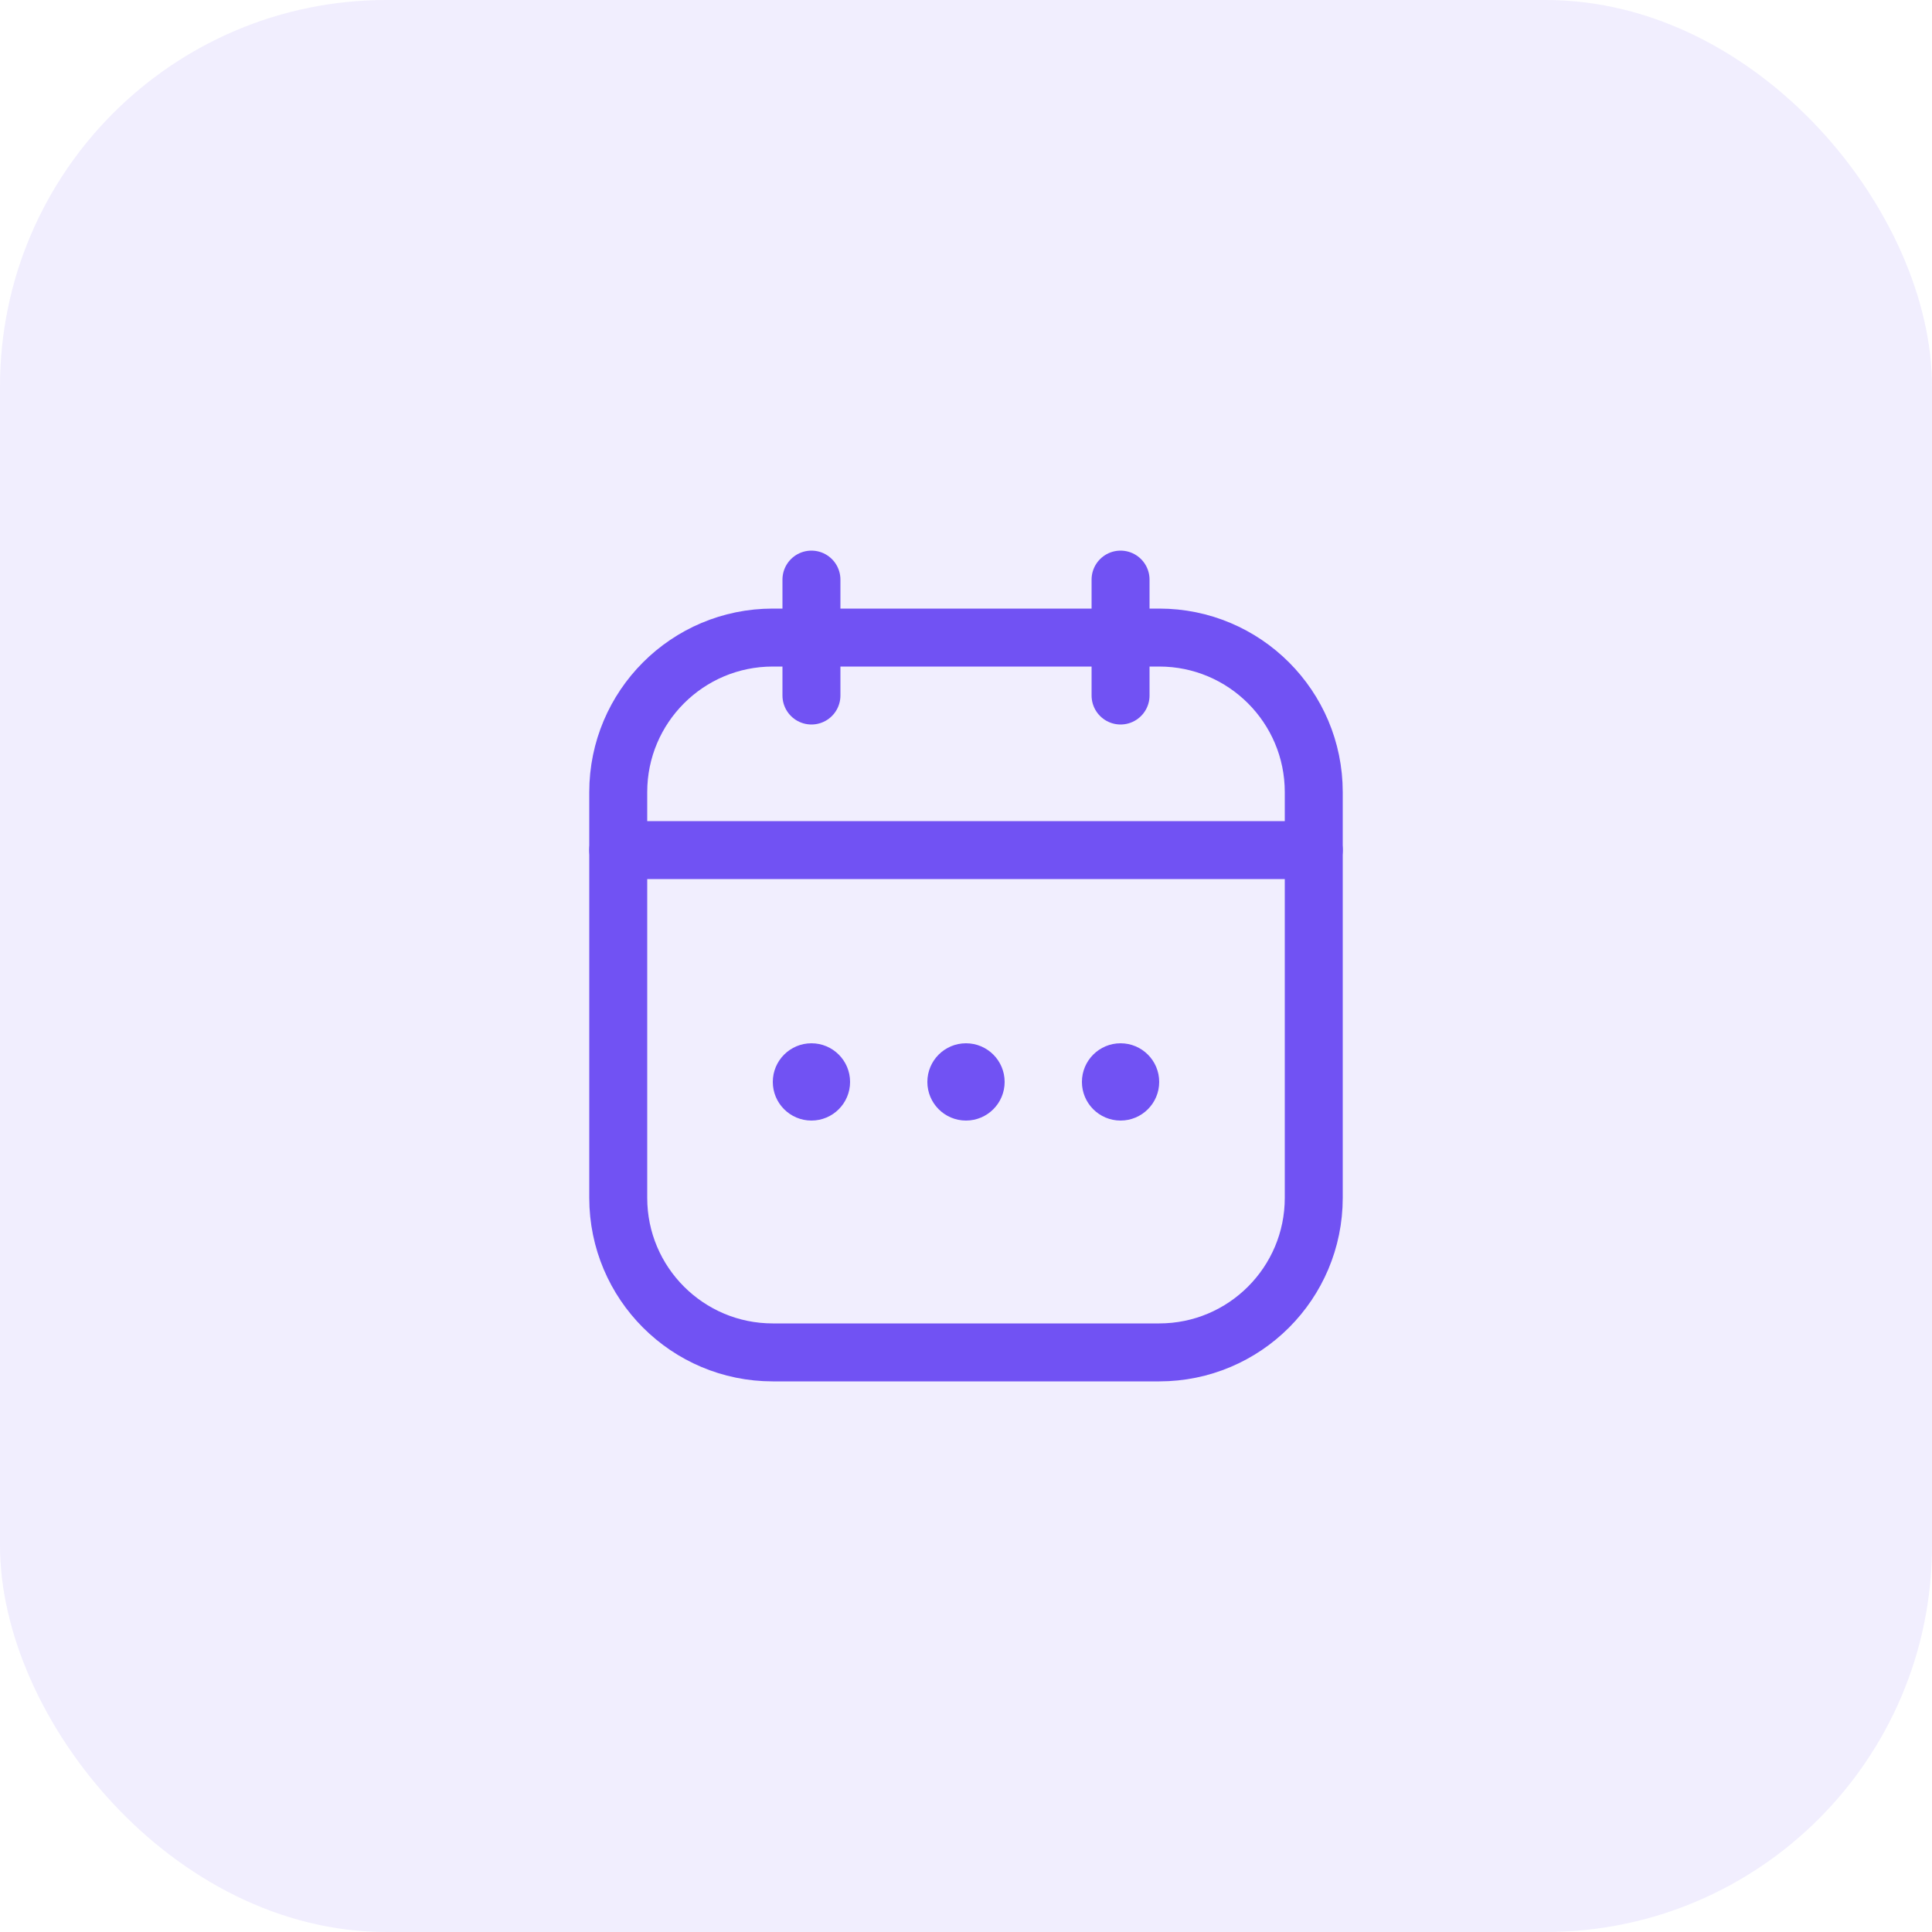 <svg width="50" height="50" viewBox="0 0 50 50" fill="none" xmlns="http://www.w3.org/2000/svg">
<rect width="50" height="50" rx="10" fill="#7152F3" fill-opacity="0.1"/>
<path d="M16 20.5C16 18.291 17.791 16.5 20 16.5H30C32.209 16.5 34 18.291 34 20.5V31C34 33.209 32.209 35 30 35H20C17.791 35 16 33.209 16 31V20.5Z" stroke="#7152F3" stroke-width="1.5"/>
<path d="M16 22H34" stroke="#7152F3" stroke-width="1.5" stroke-linecap="round"/>
<path d="M21 15L21 18" stroke="#7152F3" stroke-width="1.5" stroke-linecap="round" stroke-linejoin="round"/>
<path d="M29 15V18" stroke="#7152F3" stroke-width="1.5" stroke-linecap="round" stroke-linejoin="round"/>
<circle cx="25" cy="28" r="1" fill="#7152F3"/>
<circle cx="29" cy="28" r="1" fill="#7152F3"/>
<circle cx="21" cy="28" r="1" fill="#7152F3"/>
</svg>
